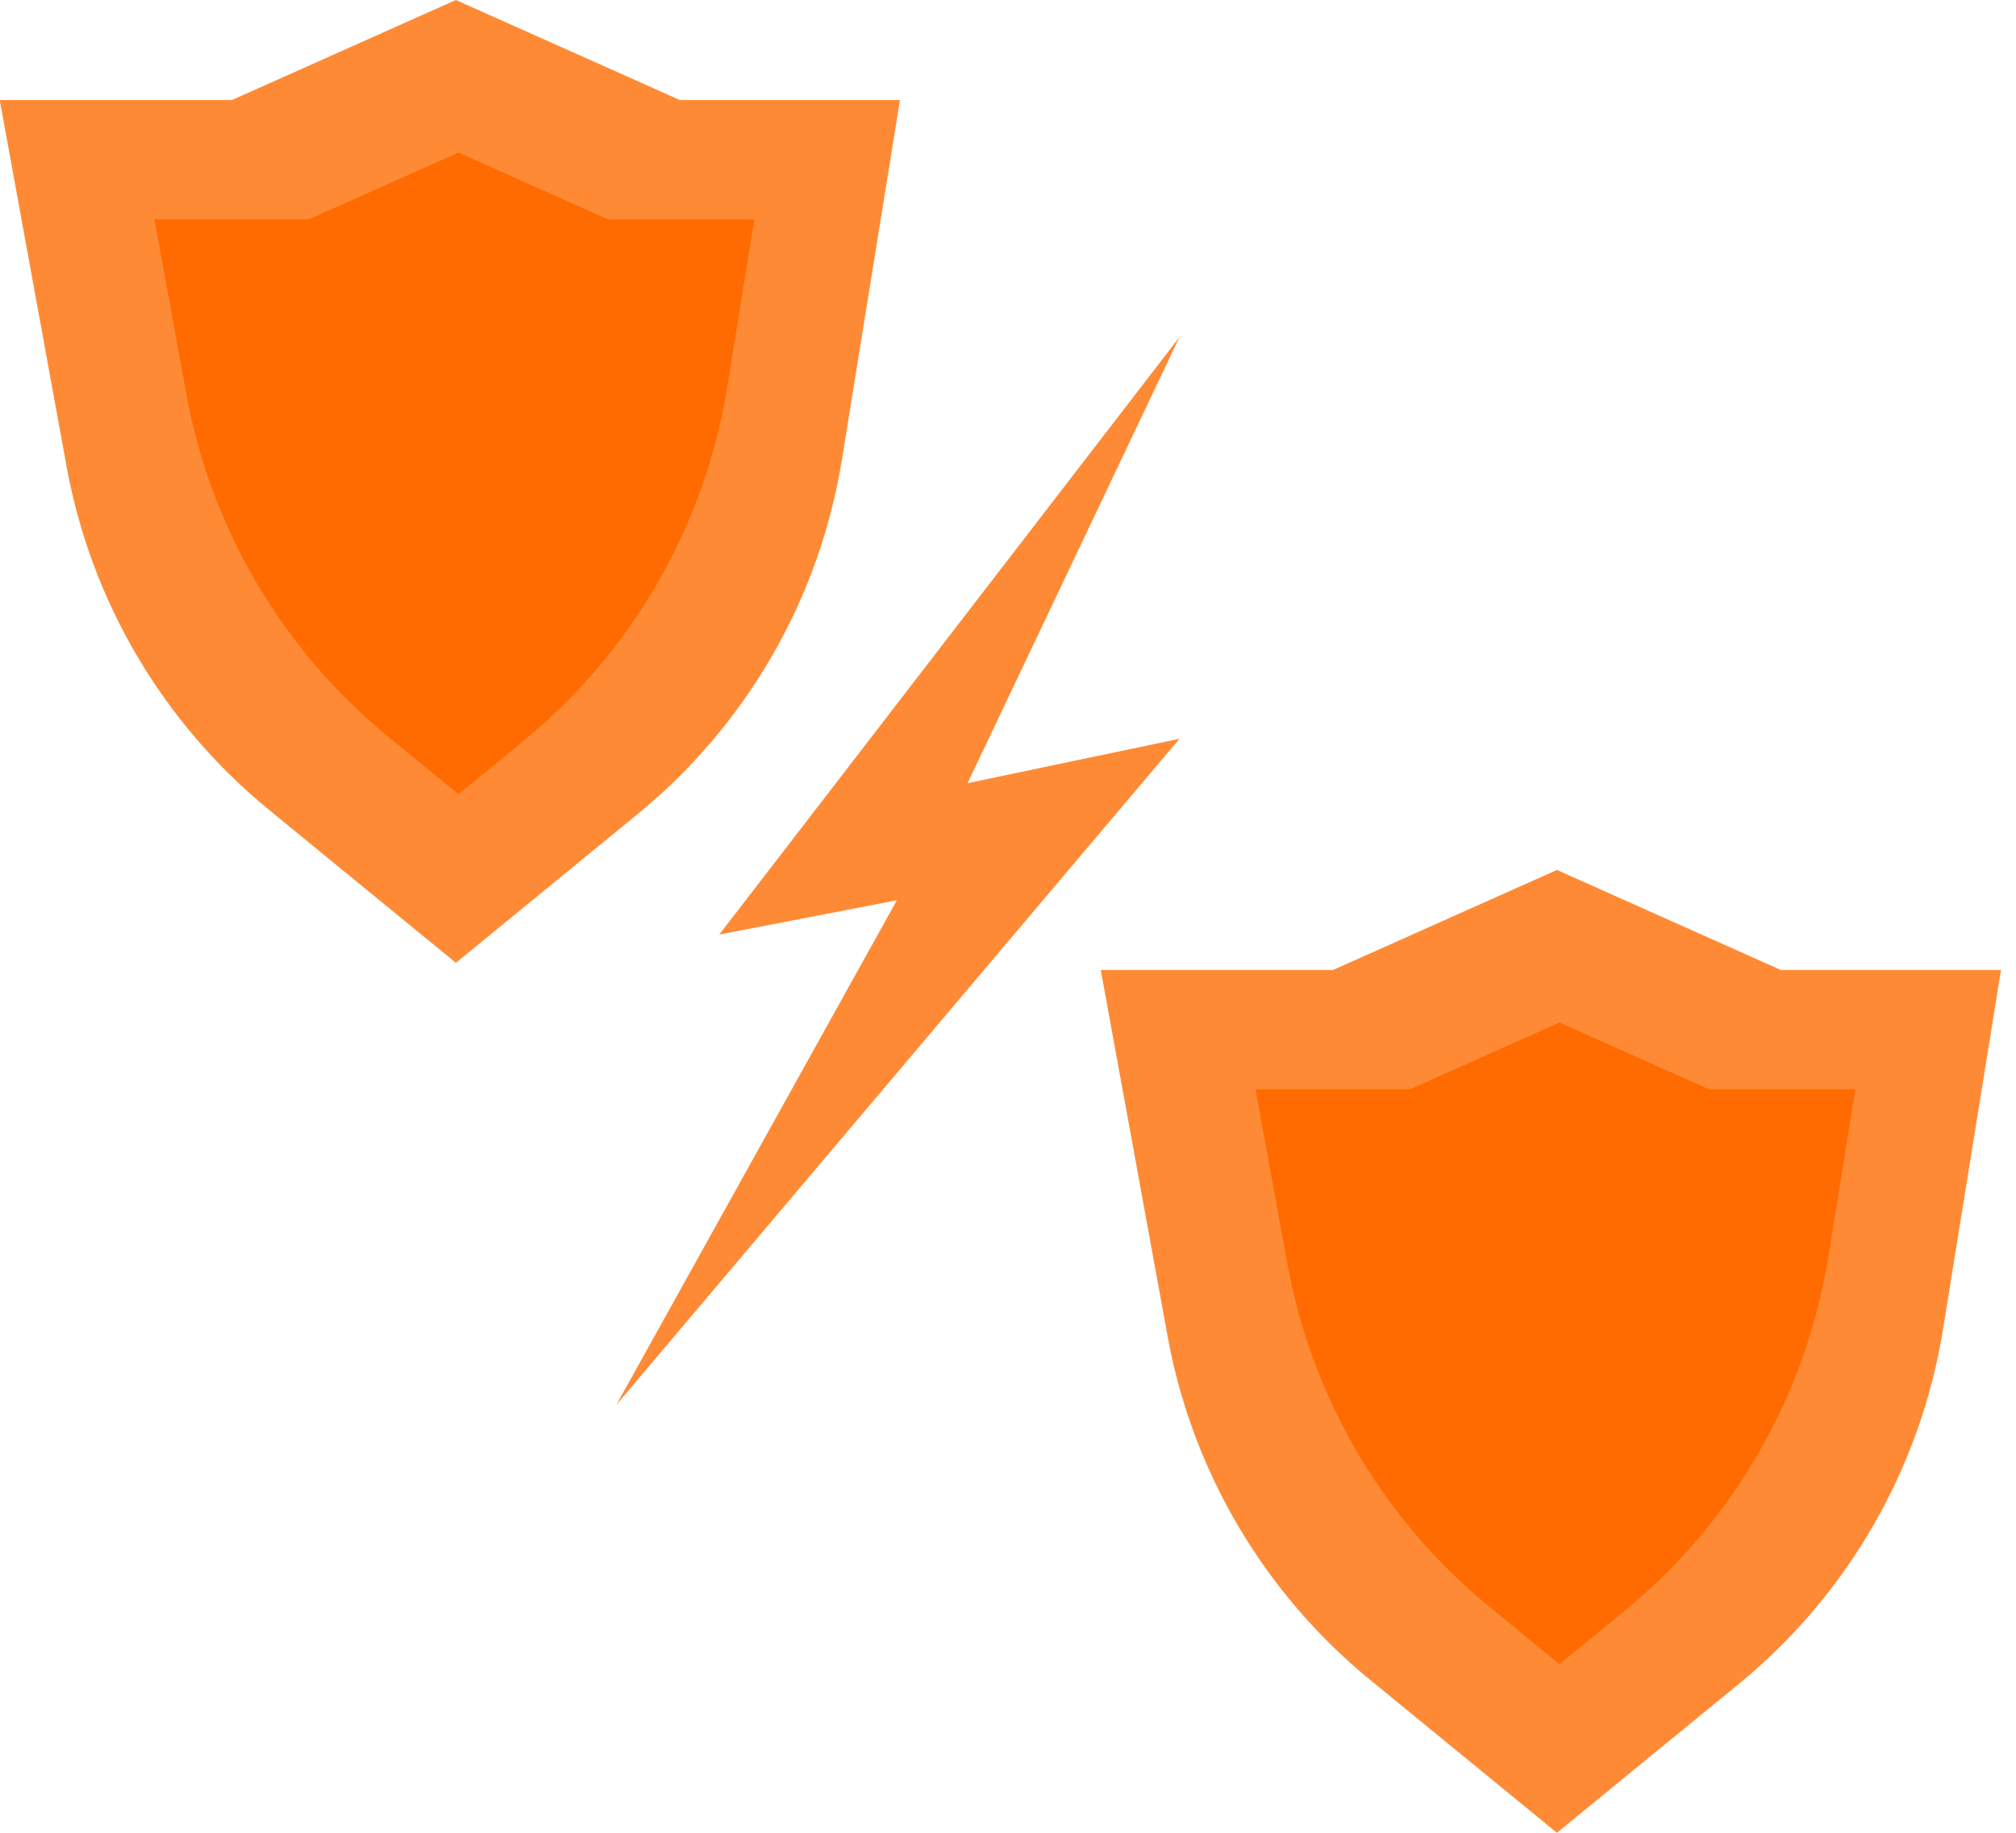 <svg width="66" height="60" viewBox="0 0 66 60" fill="none" xmlns="http://www.w3.org/2000/svg">
<path d="M-0.009 3.276L7.59 3.276L14.925 0L22.26 3.276L29.463 3.276L27.565 15.034C26.829 19.592 24.451 23.723 20.878 26.648L14.925 31.52L8.802 26.508C5.332 23.668 2.985 19.687 2.181 15.276L-0.009 3.276Z" fill="#FF8A35"/>
<path d="M5.055 7.177L10.12 7.177L15.008 4.994L19.896 7.177L24.696 7.177L23.812 12.653C23.076 17.211 20.698 21.342 17.125 24.266L15.008 25.999L12.72 24.127C9.25 21.287 6.903 17.306 6.099 12.895L5.055 7.177Z" fill="#FF6B00"/>
<path d="M36.037 31.756L43.637 31.756L50.971 28.48L58.306 31.756L65.509 31.756L63.611 43.515C62.875 48.072 60.497 52.203 56.924 55.128L50.971 60L44.848 54.988C41.379 52.148 39.032 48.167 38.227 43.756L36.037 31.756Z" fill="#FF8A35"/>
<path d="M41.102 35.657L46.166 35.657L51.054 33.474L55.942 35.657L60.742 35.657L59.858 41.133C59.123 45.691 56.744 49.822 53.171 52.746L51.054 54.48L48.766 52.607C45.297 49.767 42.95 45.786 42.145 41.375L41.102 35.657Z" fill="#FF6B00"/>
<path d="M23.548 30.595L38.614 11.035L31.676 25.639L38.614 24.185L20.178 45.991L29.363 29.471L23.548 30.595Z" fill="#FF8A35"/>
</svg>
